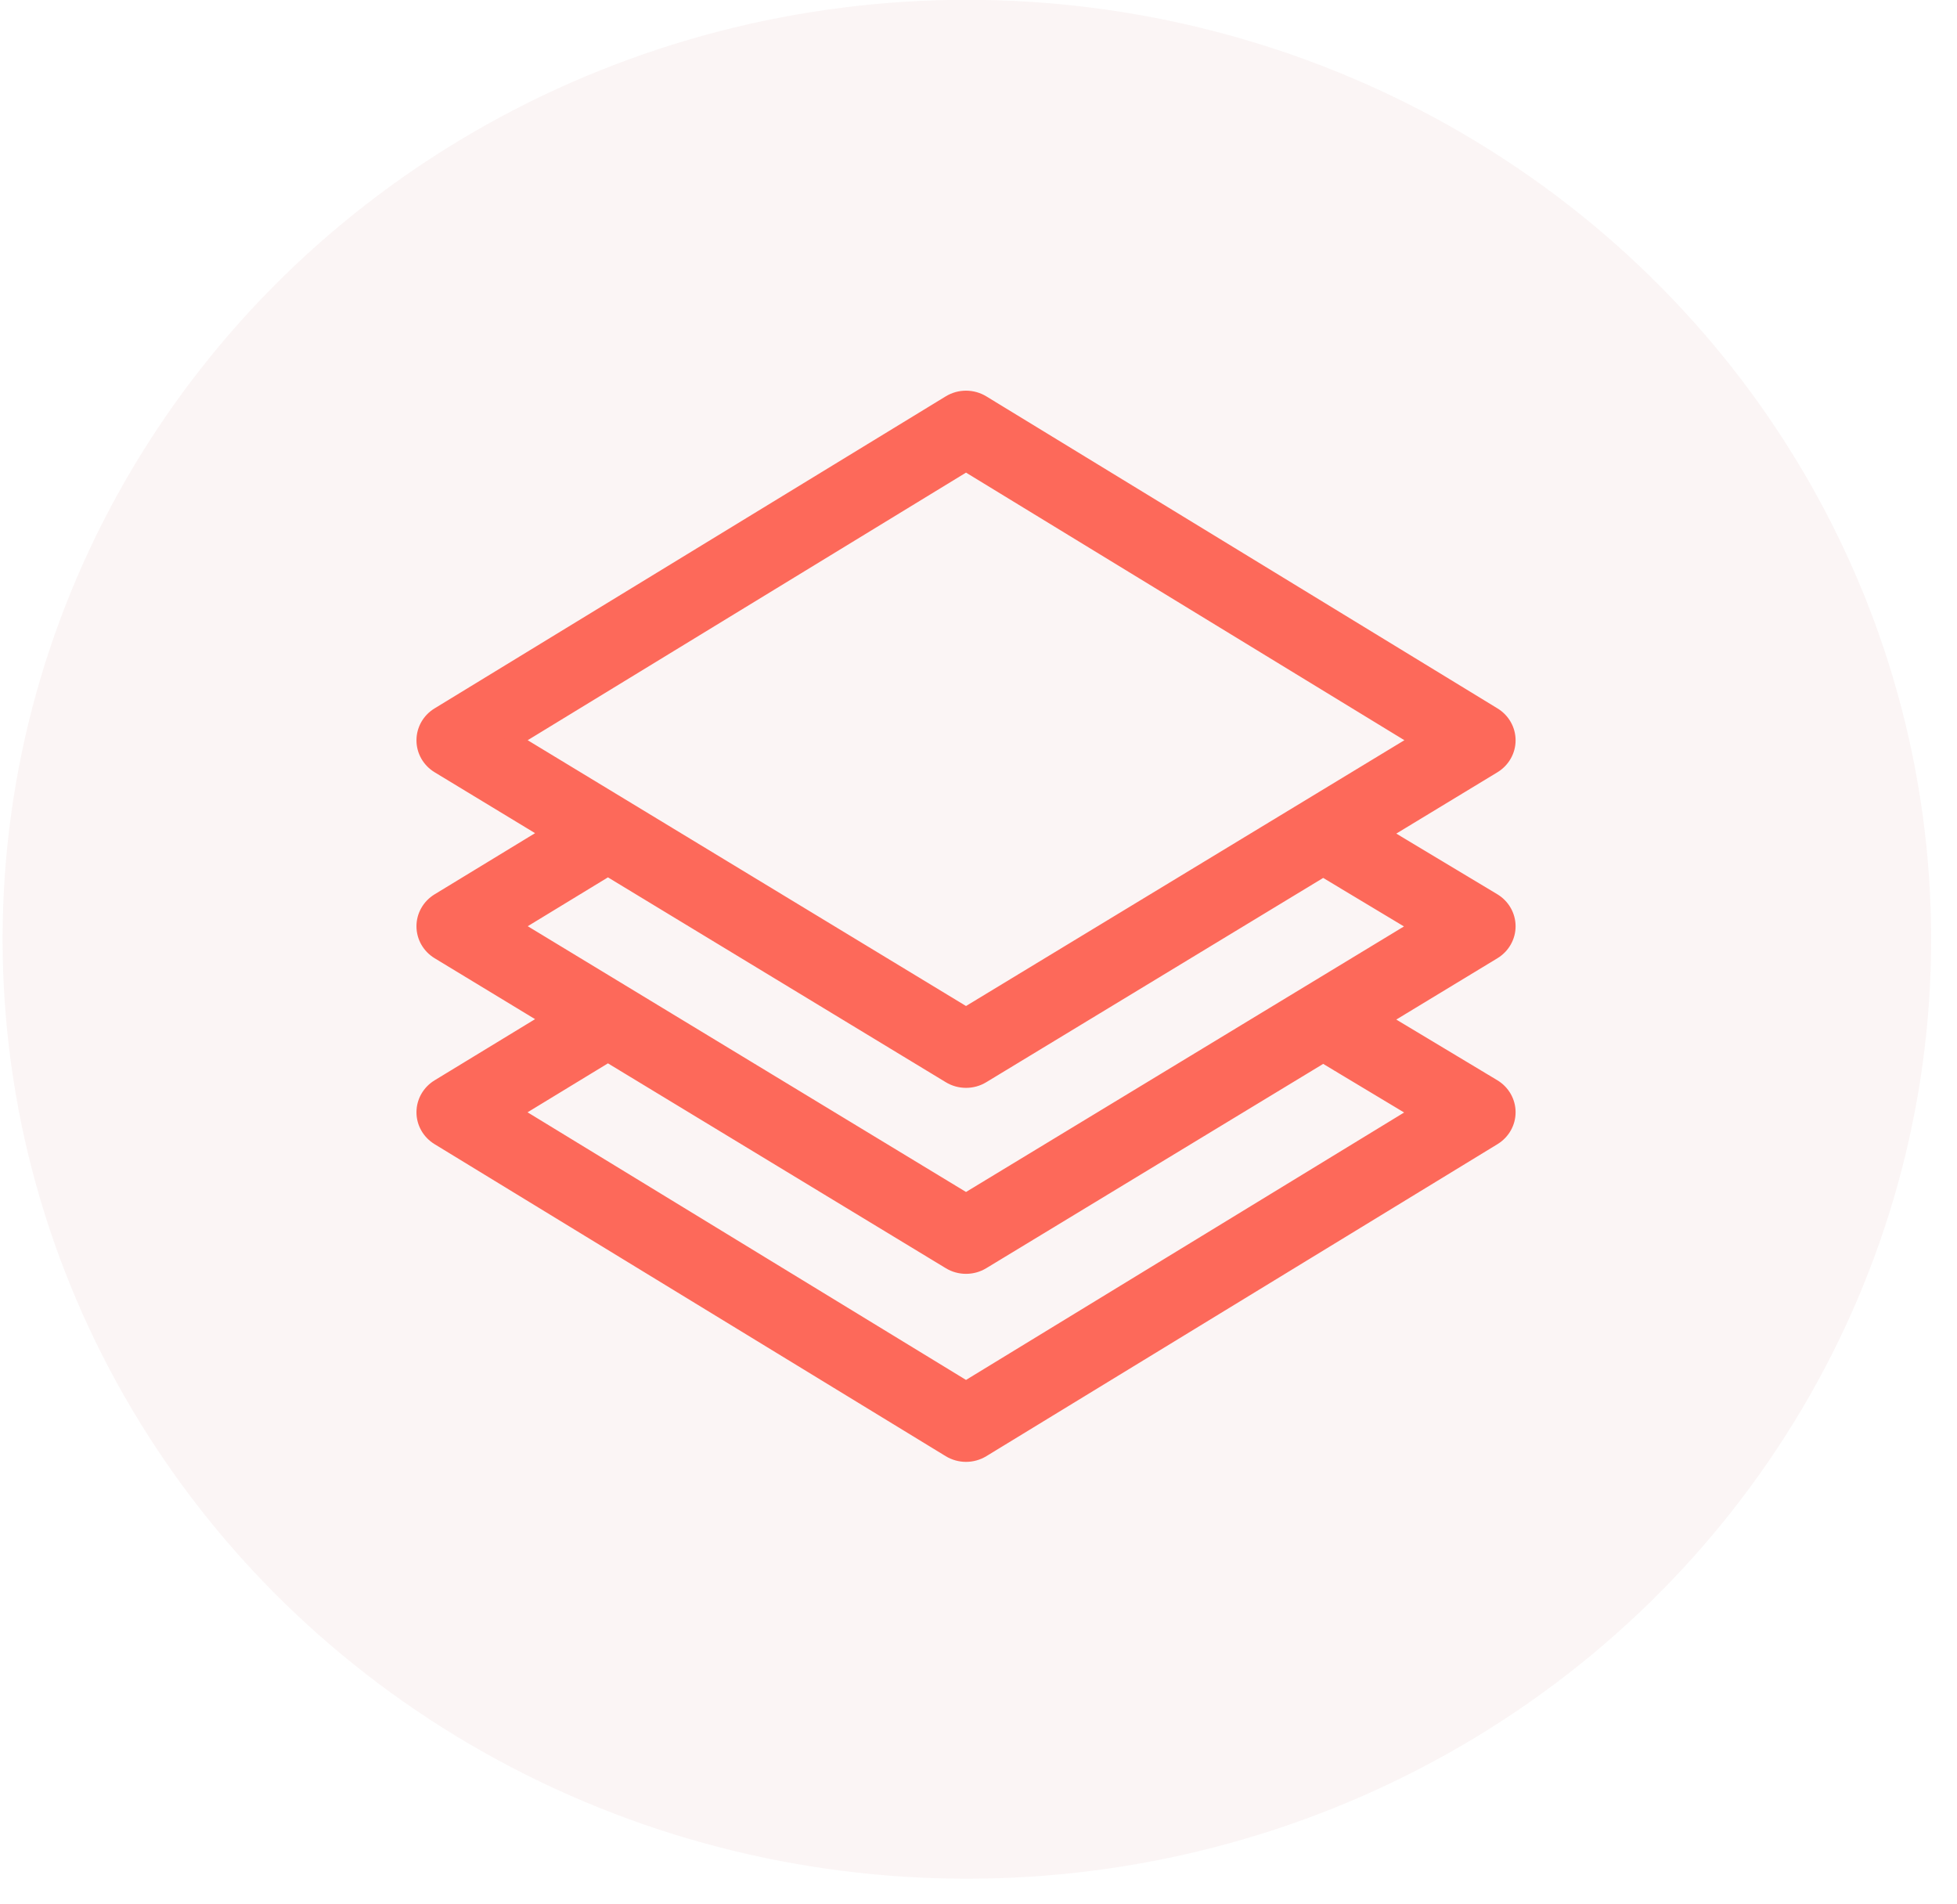 <svg width="74" height="72" viewBox="0 0 74 72" fill="none" xmlns="http://www.w3.org/2000/svg">
<ellipse cx="36.56" cy="35.512" rx="36.462" ry="35.519" fill="#BC5C56" fill-opacity="0.06"/>
<path d="M57.059 35.019C57.058 34.613 56.842 34.236 56.487 34.023L52.314 31.518L56.492 28.985C56.844 28.771 57.059 28.396 57.059 27.992C57.06 27.587 56.846 27.211 56.495 26.997L37.167 15.2C36.776 14.961 36.28 14.961 35.89 15.2L16.562 26.997C16.21 27.211 15.997 27.587 15.998 27.992C15.998 28.396 16.212 28.771 16.565 28.985L20.714 31.5L16.563 34.027C16.211 34.242 15.997 34.618 15.998 35.022C15.998 35.427 16.212 35.802 16.565 36.016L20.714 38.532L16.563 41.059C16.212 41.273 15.998 41.648 15.998 42.052C15.997 42.456 16.211 42.831 16.562 43.045L35.89 54.842C36.085 54.961 36.307 55.021 36.528 55.021C36.75 55.021 36.972 54.961 37.167 54.842L56.495 43.045C56.847 42.83 57.061 42.453 57.059 42.048C57.058 41.643 56.841 41.267 56.487 41.055L52.314 38.549L56.492 36.016C56.845 35.802 57.06 35.424 57.059 35.019ZM19.472 27.987L36.528 17.576L53.585 27.987C53.421 28.086 37.017 38.032 36.528 38.328L19.472 27.987ZM53.577 42.06L36.528 52.466L19.468 42.054L22.988 39.911L35.893 47.735C36.087 47.853 36.308 47.912 36.528 47.912C36.749 47.912 36.969 47.853 37.164 47.735L50.033 39.932L53.577 42.06ZM36.528 45.359L19.474 35.019L22.988 32.879L35.893 40.703C36.087 40.822 36.308 40.88 36.528 40.88C36.749 40.88 36.969 40.822 37.164 40.703L50.033 32.901L53.572 35.026C53.474 35.085 36.98 45.086 36.528 45.359Z" fill="#FD695A" stroke="#FD695A" stroke-width="0.5"/>
</svg>
